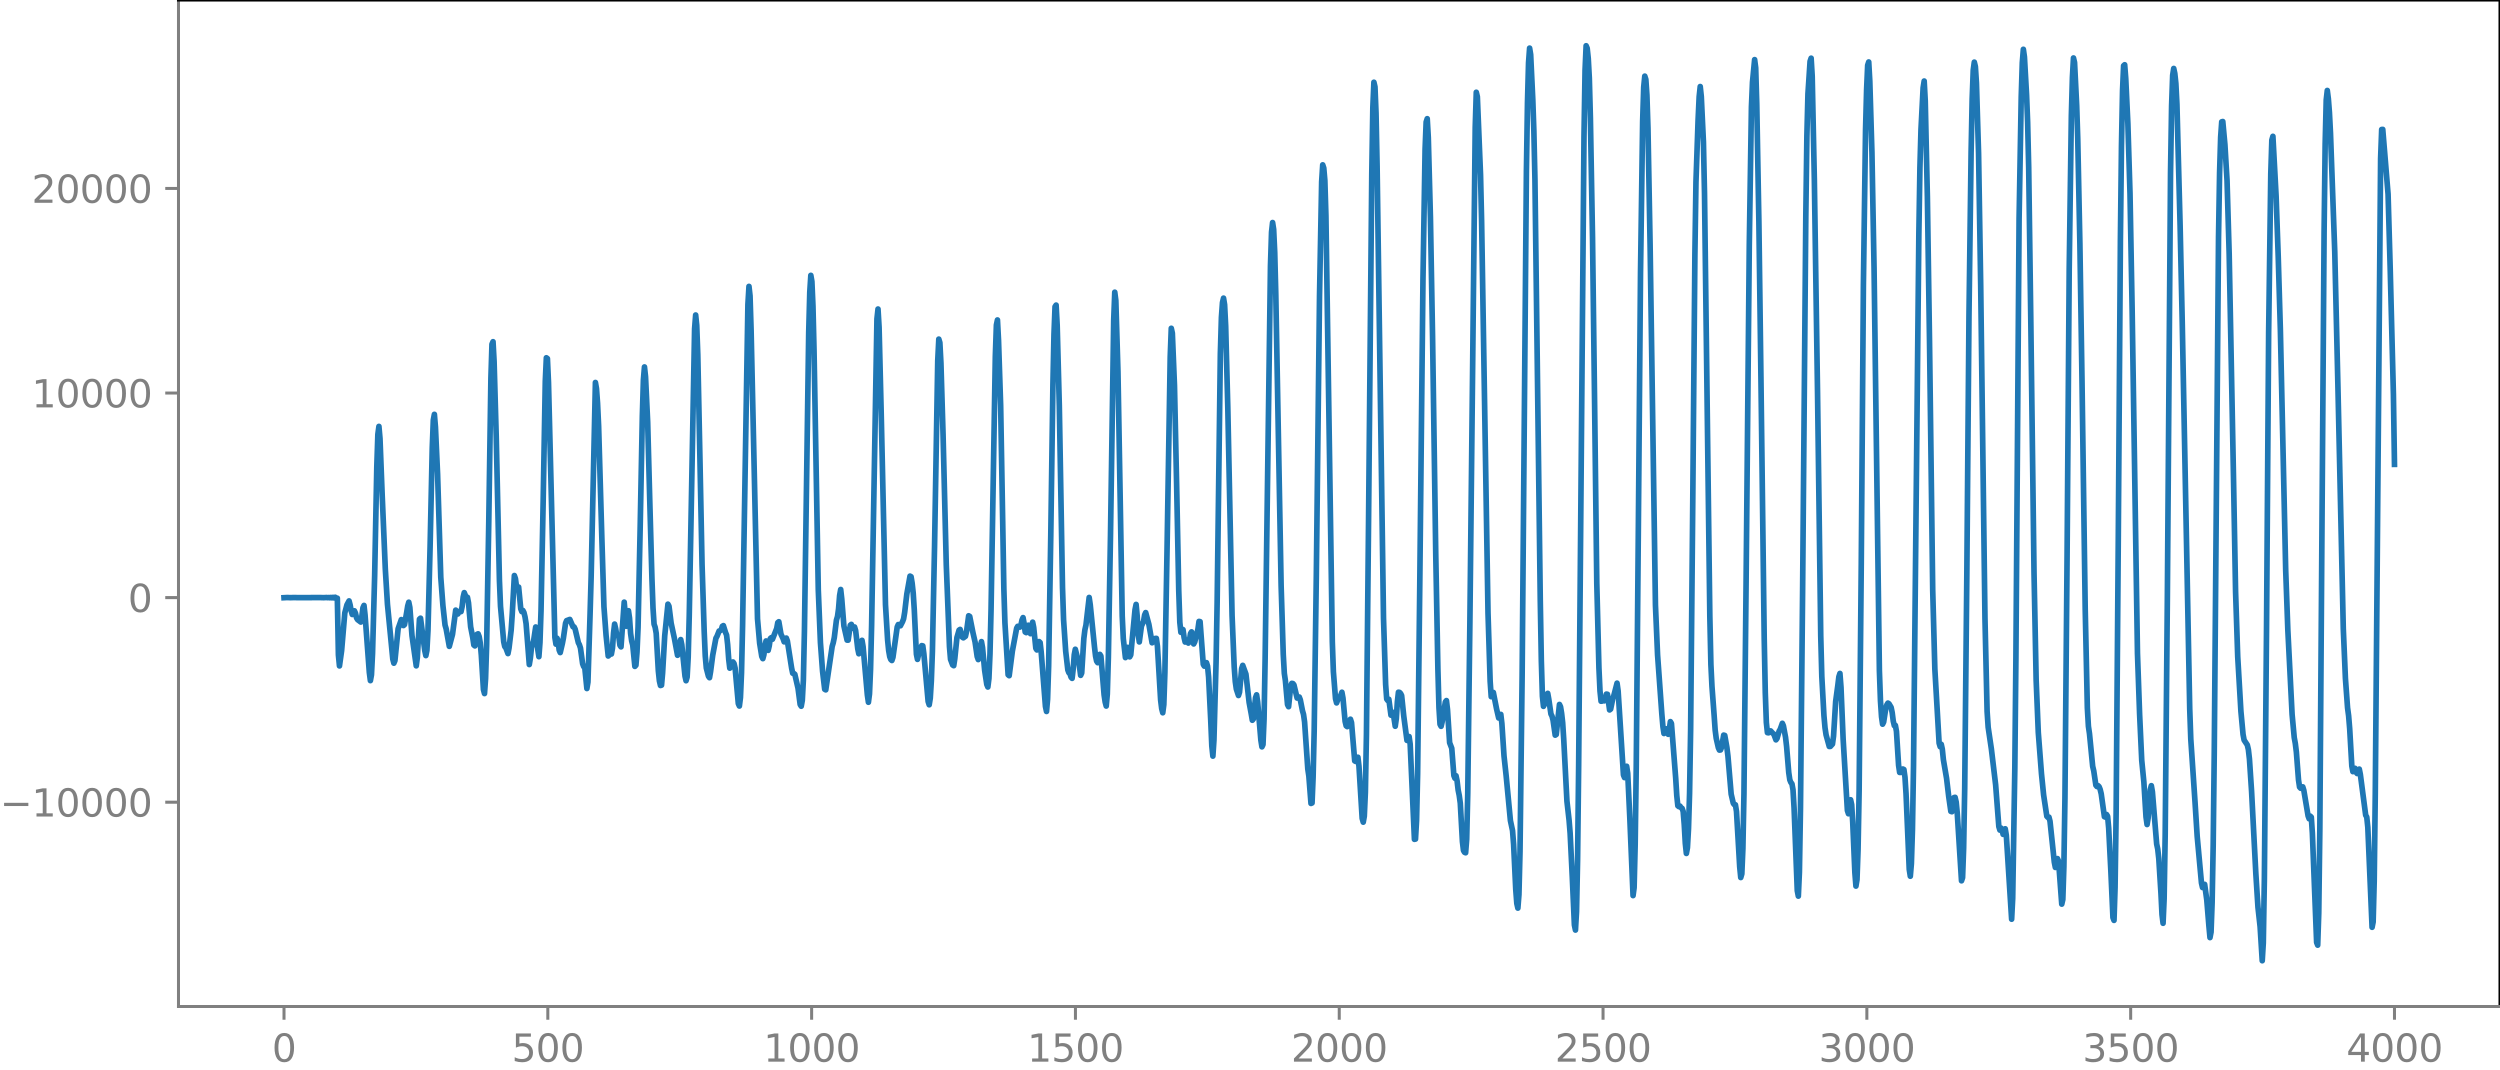<?xml version="1.0" encoding="utf-8" standalone="no"?>
<!DOCTYPE svg PUBLIC "-//W3C//DTD SVG 1.1//EN"
  "http://www.w3.org/Graphics/SVG/1.1/DTD/svg11.dtd">
<svg xmlns:xlink="http://www.w3.org/1999/xlink" width="660.992pt" height="282.79pt" viewBox="0 0 660.992 282.79" xmlns="http://www.w3.org/2000/svg" version="1.1">
 <defs>
  <style type="text/css">*{stroke-linejoin: round; stroke-linecap: butt}</style>
 </defs>
 <g id="figure_1">
  <g id="patch_1">
   <path d="M -0 282.79 
L 660.992 282.79 
L 660.992 0 
L -0 0 
L -0 282.79 
z
" style="fill: none"/>
  </g>
  <g id="axes_1">
   <g id="patch_2">
    <path d="M 47.192 266.112 
L 660.992 266.112 
L 660.992 0 
L 47.192 0 
L 47.192 266.112 
z
" style="fill: none"/>
   </g>
   <g id="matplotlib.axis_1">
    <g id="xtick_1">
     <g id="line2d_1">
      <defs>
       <path id="m9df479f7b3" d="M 0 0 
L 0 3.5 
" style="stroke: #808080; stroke-width: 0.8"/>
      </defs>
      <g>
       <use xlink:href="#m9df479f7b3" x="75.092" y="266.112" style="fill: #808080; stroke: #808080; stroke-width: 0.8"/>
      </g>
     </g>
     <g id="text_1">
      <!-- 0 -->
      <g style="fill: #808080" transform="translate(71.911 280.71) scale(0.1 -0.1)">
       <defs>
        <path id="DejaVuSans-30" d="M 2034 4250 
Q 1547 4250 1301 3770 
Q 1056 3291 1056 2328 
Q 1056 1369 1301 889 
Q 1547 409 2034 409 
Q 2525 409 2770 889 
Q 3016 1369 3016 2328 
Q 3016 3291 2770 3770 
Q 2525 4250 2034 4250 
z
M 2034 4750 
Q 2819 4750 3233 4129 
Q 3647 3509 3647 2328 
Q 3647 1150 3233 529 
Q 2819 -91 2034 -91 
Q 1250 -91 836 529 
Q 422 1150 422 2328 
Q 422 3509 836 4129 
Q 1250 4750 2034 4750 
z
" transform="scale(0.016)"/>
       </defs>
       <use xlink:href="#DejaVuSans-30"/>
      </g>
     </g>
    </g>
    <g id="xtick_2">
     <g id="line2d_2">
      <g>
       <use xlink:href="#m9df479f7b3" x="144.842" y="266.112" style="fill: #808080; stroke: #808080; stroke-width: 0.8"/>
      </g>
     </g>
     <g id="text_2">
      <!-- 500 -->
      <g style="fill: #808080" transform="translate(135.298 280.71) scale(0.1 -0.1)">
       <defs>
        <path id="DejaVuSans-35" d="M 691 4666 
L 3169 4666 
L 3169 4134 
L 1269 4134 
L 1269 2991 
Q 1406 3038 1543 3061 
Q 1681 3084 1819 3084 
Q 2600 3084 3056 2656 
Q 3513 2228 3513 1497 
Q 3513 744 3044 326 
Q 2575 -91 1722 -91 
Q 1428 -91 1123 -41 
Q 819 9 494 109 
L 494 744 
Q 775 591 1075 516 
Q 1375 441 1709 441 
Q 2250 441 2565 725 
Q 2881 1009 2881 1497 
Q 2881 1984 2565 2268 
Q 2250 2553 1709 2553 
Q 1456 2553 1204 2497 
Q 953 2441 691 2322 
L 691 4666 
z
" transform="scale(0.016)"/>
       </defs>
       <use xlink:href="#DejaVuSans-35"/>
       <use xlink:href="#DejaVuSans-30" x="63.623"/>
       <use xlink:href="#DejaVuSans-30" x="127.246"/>
      </g>
     </g>
    </g>
    <g id="xtick_3">
     <g id="line2d_3">
      <g>
       <use xlink:href="#m9df479f7b3" x="214.592" y="266.112" style="fill: #808080; stroke: #808080; stroke-width: 0.8"/>
      </g>
     </g>
     <g id="text_3">
      <!-- 1000 -->
      <g style="fill: #808080" transform="translate(201.867 280.71) scale(0.1 -0.1)">
       <defs>
        <path id="DejaVuSans-31" d="M 794 531 
L 1825 531 
L 1825 4091 
L 703 3866 
L 703 4441 
L 1819 4666 
L 2450 4666 
L 2450 531 
L 3481 531 
L 3481 0 
L 794 0 
L 794 531 
z
" transform="scale(0.016)"/>
       </defs>
       <use xlink:href="#DejaVuSans-31"/>
       <use xlink:href="#DejaVuSans-30" x="63.623"/>
       <use xlink:href="#DejaVuSans-30" x="127.246"/>
       <use xlink:href="#DejaVuSans-30" x="190.869"/>
      </g>
     </g>
    </g>
    <g id="xtick_4">
     <g id="line2d_4">
      <g>
       <use xlink:href="#m9df479f7b3" x="284.342" y="266.112" style="fill: #808080; stroke: #808080; stroke-width: 0.8"/>
      </g>
     </g>
     <g id="text_4">
      <!-- 1500 -->
      <g style="fill: #808080" transform="translate(271.617 280.71) scale(0.1 -0.1)">
       <use xlink:href="#DejaVuSans-31"/>
       <use xlink:href="#DejaVuSans-35" x="63.623"/>
       <use xlink:href="#DejaVuSans-30" x="127.246"/>
       <use xlink:href="#DejaVuSans-30" x="190.869"/>
      </g>
     </g>
    </g>
    <g id="xtick_5">
     <g id="line2d_5">
      <g>
       <use xlink:href="#m9df479f7b3" x="354.092" y="266.112" style="fill: #808080; stroke: #808080; stroke-width: 0.8"/>
      </g>
     </g>
     <g id="text_5">
      <!-- 2000 -->
      <g style="fill: #808080" transform="translate(341.367 280.71) scale(0.1 -0.1)">
       <defs>
        <path id="DejaVuSans-32" d="M 1228 531 
L 3431 531 
L 3431 0 
L 469 0 
L 469 531 
Q 828 903 1448 1529 
Q 2069 2156 2228 2338 
Q 2531 2678 2651 2914 
Q 2772 3150 2772 3378 
Q 2772 3750 2511 3984 
Q 2250 4219 1831 4219 
Q 1534 4219 1204 4116 
Q 875 4013 500 3803 
L 500 4441 
Q 881 4594 1212 4672 
Q 1544 4750 1819 4750 
Q 2544 4750 2975 4387 
Q 3406 4025 3406 3419 
Q 3406 3131 3298 2873 
Q 3191 2616 2906 2266 
Q 2828 2175 2409 1742 
Q 1991 1309 1228 531 
z
" transform="scale(0.016)"/>
       </defs>
       <use xlink:href="#DejaVuSans-32"/>
       <use xlink:href="#DejaVuSans-30" x="63.623"/>
       <use xlink:href="#DejaVuSans-30" x="127.246"/>
       <use xlink:href="#DejaVuSans-30" x="190.869"/>
      </g>
     </g>
    </g>
    <g id="xtick_6">
     <g id="line2d_6">
      <g>
       <use xlink:href="#m9df479f7b3" x="423.842" y="266.112" style="fill: #808080; stroke: #808080; stroke-width: 0.8"/>
      </g>
     </g>
     <g id="text_6">
      <!-- 2500 -->
      <g style="fill: #808080" transform="translate(411.117 280.71) scale(0.1 -0.1)">
       <use xlink:href="#DejaVuSans-32"/>
       <use xlink:href="#DejaVuSans-35" x="63.623"/>
       <use xlink:href="#DejaVuSans-30" x="127.246"/>
       <use xlink:href="#DejaVuSans-30" x="190.869"/>
      </g>
     </g>
    </g>
    <g id="xtick_7">
     <g id="line2d_7">
      <g>
       <use xlink:href="#m9df479f7b3" x="493.592" y="266.112" style="fill: #808080; stroke: #808080; stroke-width: 0.8"/>
      </g>
     </g>
     <g id="text_7">
      <!-- 3000 -->
      <g style="fill: #808080" transform="translate(480.867 280.71) scale(0.1 -0.1)">
       <defs>
        <path id="DejaVuSans-33" d="M 2597 2516 
Q 3050 2419 3304 2112 
Q 3559 1806 3559 1356 
Q 3559 666 3084 287 
Q 2609 -91 1734 -91 
Q 1441 -91 1130 -33 
Q 819 25 488 141 
L 488 750 
Q 750 597 1062 519 
Q 1375 441 1716 441 
Q 2309 441 2620 675 
Q 2931 909 2931 1356 
Q 2931 1769 2642 2001 
Q 2353 2234 1838 2234 
L 1294 2234 
L 1294 2753 
L 1863 2753 
Q 2328 2753 2575 2939 
Q 2822 3125 2822 3475 
Q 2822 3834 2567 4026 
Q 2313 4219 1838 4219 
Q 1578 4219 1281 4162 
Q 984 4106 628 3988 
L 628 4550 
Q 988 4650 1302 4700 
Q 1616 4750 1894 4750 
Q 2613 4750 3031 4423 
Q 3450 4097 3450 3541 
Q 3450 3153 3228 2886 
Q 3006 2619 2597 2516 
z
" transform="scale(0.016)"/>
       </defs>
       <use xlink:href="#DejaVuSans-33"/>
       <use xlink:href="#DejaVuSans-30" x="63.623"/>
       <use xlink:href="#DejaVuSans-30" x="127.246"/>
       <use xlink:href="#DejaVuSans-30" x="190.869"/>
      </g>
     </g>
    </g>
    <g id="xtick_8">
     <g id="line2d_8">
      <g>
       <use xlink:href="#m9df479f7b3" x="563.342" y="266.112" style="fill: #808080; stroke: #808080; stroke-width: 0.8"/>
      </g>
     </g>
     <g id="text_8">
      <!-- 3500 -->
      <g style="fill: #808080" transform="translate(550.617 280.71) scale(0.1 -0.1)">
       <use xlink:href="#DejaVuSans-33"/>
       <use xlink:href="#DejaVuSans-35" x="63.623"/>
       <use xlink:href="#DejaVuSans-30" x="127.246"/>
       <use xlink:href="#DejaVuSans-30" x="190.869"/>
      </g>
     </g>
    </g>
    <g id="xtick_9">
     <g id="line2d_9">
      <g>
       <use xlink:href="#m9df479f7b3" x="633.092" y="266.112" style="fill: #808080; stroke: #808080; stroke-width: 0.8"/>
      </g>
     </g>
     <g id="text_9">
      <!-- 4000 -->
      <g style="fill: #808080" transform="translate(620.367 280.71) scale(0.1 -0.1)">
       <defs>
        <path id="DejaVuSans-34" d="M 2419 4116 
L 825 1625 
L 2419 1625 
L 2419 4116 
z
M 2253 4666 
L 3047 4666 
L 3047 1625 
L 3713 1625 
L 3713 1100 
L 3047 1100 
L 3047 0 
L 2419 0 
L 2419 1100 
L 313 1100 
L 313 1709 
L 2253 4666 
z
" transform="scale(0.016)"/>
       </defs>
       <use xlink:href="#DejaVuSans-34"/>
       <use xlink:href="#DejaVuSans-30" x="63.623"/>
       <use xlink:href="#DejaVuSans-30" x="127.246"/>
       <use xlink:href="#DejaVuSans-30" x="190.869"/>
      </g>
     </g>
    </g>
   </g>
   <g id="matplotlib.axis_2">
    <g id="ytick_1">
     <g id="line2d_10">
      <defs>
       <path id="m218a69456e" d="M 0 0 
L -3.5 0 
" style="stroke: #808080; stroke-width: 0.8"/>
      </defs>
      <g>
       <use xlink:href="#m218a69456e" x="47.192" y="212.099" style="fill: #808080; stroke: #808080; stroke-width: 0.8"/>
      </g>
     </g>
     <g id="text_10">
      <!-- −10000 -->
      <g style="fill: #808080" transform="translate(0 215.898) scale(0.1 -0.1)">
       <defs>
        <path id="DejaVuSans-2212" d="M 678 2272 
L 4684 2272 
L 4684 1741 
L 678 1741 
L 678 2272 
z
" transform="scale(0.016)"/>
       </defs>
       <use xlink:href="#DejaVuSans-2212"/>
       <use xlink:href="#DejaVuSans-31" x="83.789"/>
       <use xlink:href="#DejaVuSans-30" x="147.412"/>
       <use xlink:href="#DejaVuSans-30" x="211.035"/>
       <use xlink:href="#DejaVuSans-30" x="274.658"/>
       <use xlink:href="#DejaVuSans-30" x="338.281"/>
      </g>
     </g>
    </g>
    <g id="ytick_2">
     <g id="line2d_11">
      <g>
       <use xlink:href="#m218a69456e" x="47.192" y="158.006" style="fill: #808080; stroke: #808080; stroke-width: 0.8"/>
      </g>
     </g>
     <g id="text_11">
      <!-- 0 -->
      <g style="fill: #808080" transform="translate(33.83 161.805) scale(0.1 -0.1)">
       <use xlink:href="#DejaVuSans-30"/>
      </g>
     </g>
    </g>
    <g id="ytick_3">
     <g id="line2d_12">
      <g>
       <use xlink:href="#m218a69456e" x="47.192" y="103.913" style="fill: #808080; stroke: #808080; stroke-width: 0.8"/>
      </g>
     </g>
     <g id="text_12">
      <!-- 10000 -->
      <g style="fill: #808080" transform="translate(8.38 107.712) scale(0.1 -0.1)">
       <use xlink:href="#DejaVuSans-31"/>
       <use xlink:href="#DejaVuSans-30" x="63.623"/>
       <use xlink:href="#DejaVuSans-30" x="127.246"/>
       <use xlink:href="#DejaVuSans-30" x="190.869"/>
       <use xlink:href="#DejaVuSans-30" x="254.492"/>
      </g>
     </g>
    </g>
    <g id="ytick_4">
     <g id="line2d_13">
      <g>
       <use xlink:href="#m218a69456e" x="47.192" y="49.82" style="fill: #808080; stroke: #808080; stroke-width: 0.8"/>
      </g>
     </g>
     <g id="text_13">
      <!-- 20000 -->
      <g style="fill: #808080" transform="translate(8.38 53.619) scale(0.1 -0.1)">
       <use xlink:href="#DejaVuSans-32"/>
       <use xlink:href="#DejaVuSans-30" x="63.623"/>
       <use xlink:href="#DejaVuSans-30" x="127.246"/>
       <use xlink:href="#DejaVuSans-30" x="190.869"/>
       <use xlink:href="#DejaVuSans-30" x="254.492"/>
      </g>
     </g>
    </g>
   </g>
   <g id="line2d_14">
    <path d="M 75.092 158.031 
L 75.938 157.985 
L 76.784 158.023 
L 77.63 157.992 
L 79.04 158.015 
L 80.731 158.01 
L 84.679 157.994 
L 85.525 158.024 
L 86.371 157.979 
L 86.653 158.037 
L 86.935 157.97 
L 87.216 158.047 
L 87.498 157.958 
L 87.78 158.062 
L 88.062 157.938 
L 88.344 158.088 
L 88.626 157.907 
L 88.908 158.11 
L 89.19 158.159 
L 89.472 173.159 
L 89.754 176.069 
L 90.318 172.042 
L 91.164 162.057 
L 91.728 159.927 
L 92.292 158.878 
L 92.574 159.949 
L 92.856 161.551 
L 93.138 162.471 
L 93.702 161.493 
L 93.984 162.109 
L 94.266 163.357 
L 94.547 163.836 
L 95.393 164.469 
L 95.675 162.918 
L 95.957 160.703 
L 96.239 160.073 
L 96.521 162.618 
L 97.649 177.803 
L 97.931 179.956 
L 98.213 178.425 
L 98.495 172.803 
L 99.059 152.139 
L 99.623 123.484 
L 99.905 114.842 
L 100.187 112.737 
L 100.469 115.928 
L 101.033 130.524 
L 101.878 150.518 
L 102.442 159.764 
L 103.852 174.257 
L 104.134 175.344 
L 104.416 174.682 
L 105.262 166.246 
L 106.108 163.818 
L 106.39 164.417 
L 106.672 165.396 
L 106.954 165.143 
L 107.518 161.959 
L 107.8 160.21 
L 108.082 159.22 
L 108.364 160.618 
L 108.927 168.055 
L 110.055 176.046 
L 110.337 173.881 
L 110.901 163.712 
L 111.183 163.448 
L 112.311 172.031 
L 112.593 173.341 
L 112.875 171.945 
L 113.157 166.68 
L 113.721 144.398 
L 114.285 118.429 
L 114.567 111.055 
L 114.849 109.549 
L 115.131 112.924 
L 115.695 125.306 
L 116.54 152.63 
L 117.104 160.095 
L 117.668 165.277 
L 117.95 166.226 
L 118.796 170.894 
L 119.642 167.726 
L 120.488 161.316 
L 121.052 162.336 
L 121.334 161.841 
L 121.616 161.58 
L 121.898 161.71 
L 122.18 160.387 
L 122.462 157.863 
L 122.744 156.69 
L 123.307 158.067 
L 123.589 157.92 
L 123.871 159.41 
L 124.435 165.73 
L 124.999 168.601 
L 125.281 170.537 
L 125.563 170.777 
L 126.127 167.711 
L 126.409 167.582 
L 126.691 168.329 
L 126.973 169.982 
L 127.255 173.191 
L 127.819 182.32 
L 128.101 183.379 
L 128.383 179.414 
L 128.665 170.548 
L 129.229 138.014 
L 129.793 99.987 
L 130.075 90.992 
L 130.356 90.345 
L 130.638 95.551 
L 131.202 115.428 
L 132.048 153.471 
L 132.33 160.28 
L 133.176 169.659 
L 133.458 170.966 
L 133.74 171.283 
L 134.304 172.808 
L 134.586 171.34 
L 135.15 166.597 
L 135.432 162.435 
L 135.996 152.167 
L 136.278 152.971 
L 136.56 155.11 
L 137.124 155.216 
L 137.687 160.979 
L 137.969 161.709 
L 138.251 161.405 
L 138.533 161.961 
L 138.815 163.12 
L 139.097 164.898 
L 139.943 175.708 
L 140.225 173.996 
L 140.507 171.369 
L 141.071 169.524 
L 141.635 165.774 
L 141.917 167.511 
L 142.199 171.805 
L 142.481 173.627 
L 142.763 169.902 
L 143.045 161.493 
L 143.609 132.743 
L 144.173 100.815 
L 144.454 94.595 
L 144.736 94.813 
L 145.018 101.082 
L 146.71 168.55 
L 146.992 170.313 
L 147.274 168.743 
L 147.556 169.439 
L 147.838 171.874 
L 148.12 172.542 
L 148.684 170.151 
L 148.966 168.68 
L 149.53 164.78 
L 149.812 164.094 
L 150.658 163.774 
L 151.504 165.722 
L 151.785 165.75 
L 152.067 166.342 
L 152.913 169.918 
L 153.195 170.473 
L 153.477 171.357 
L 154.041 175.481 
L 154.323 176.247 
L 154.605 176.444 
L 155.169 182.047 
L 155.451 180.345 
L 156.015 162.335 
L 156.297 152.515 
L 157.425 101.125 
L 157.707 102.741 
L 157.989 106.608 
L 158.271 112.642 
L 159.116 141.891 
L 159.68 160.41 
L 160.244 168.009 
L 160.808 173.446 
L 161.09 173.182 
L 161.372 172.674 
L 161.654 172.92 
L 161.936 171.376 
L 162.218 167.393 
L 162.5 165.005 
L 162.782 166.237 
L 163.064 167.998 
L 163.346 167.969 
L 163.628 168.433 
L 163.91 170.62 
L 164.192 171.031 
L 165.038 159.204 
L 165.602 165.584 
L 166.165 161.472 
L 166.447 163.446 
L 166.729 167.474 
L 167.011 169.465 
L 167.293 170.53 
L 167.857 176.193 
L 168.139 175.879 
L 168.421 172.409 
L 168.703 165.854 
L 169.267 139.152 
L 169.831 110.014 
L 170.113 100.453 
L 170.395 97.016 
L 170.677 99.611 
L 171.241 111.558 
L 171.805 132.703 
L 172.369 152.962 
L 172.651 160.732 
L 172.933 165.031 
L 173.214 165.833 
L 173.496 167.43 
L 174.06 177.362 
L 174.342 180.029 
L 174.624 181.246 
L 174.906 181.16 
L 175.188 177.967 
L 175.752 168.102 
L 176.598 159.738 
L 176.88 160.275 
L 177.444 164.747 
L 178.29 168.703 
L 179.136 173.253 
L 179.418 172.349 
L 179.7 170.172 
L 179.982 169.103 
L 180.263 170.455 
L 181.109 178.752 
L 181.391 179.982 
L 181.673 179.021 
L 181.955 173.791 
L 182.237 162.7 
L 183.647 86.935 
L 183.929 83.286 
L 184.211 86.032 
L 184.493 93.788 
L 185.057 121.141 
L 185.621 149.287 
L 186.185 166.927 
L 186.467 173.426 
L 186.749 176.628 
L 187.313 178.803 
L 187.594 179.183 
L 187.876 177.556 
L 188.44 173.246 
L 189.286 168.735 
L 189.568 168.242 
L 190.132 166.831 
L 190.414 166.77 
L 190.696 166.522 
L 190.978 165.591 
L 191.26 165.41 
L 191.824 167.228 
L 192.106 167.912 
L 192.388 170.416 
L 192.67 174.314 
L 192.952 176.661 
L 193.234 176.336 
L 193.516 175.304 
L 193.798 175.024 
L 194.08 175.416 
L 194.362 176.66 
L 195.207 186.038 
L 195.489 186.674 
L 195.771 184.452 
L 196.053 177.875 
L 196.335 165.459 
L 197.745 80.485 
L 198.027 75.722 
L 198.309 78.243 
L 198.591 87.34 
L 200.283 163.612 
L 200.847 170.064 
L 201.411 173.558 
L 201.692 174.144 
L 201.974 173.099 
L 202.256 170.726 
L 202.538 169.468 
L 203.102 171.957 
L 203.384 170.774 
L 203.666 168.827 
L 203.948 168.59 
L 204.23 169.014 
L 205.076 166.882 
L 205.358 166.161 
L 205.64 164.613 
L 205.922 164.381 
L 206.486 167.667 
L 207.05 168.872 
L 207.332 169.703 
L 207.614 169.425 
L 207.896 168.704 
L 208.178 169.46 
L 209.305 176.665 
L 209.587 178 
L 209.869 178.045 
L 210.151 178.276 
L 210.997 181.98 
L 211.561 186.277 
L 211.843 186.727 
L 212.125 185.178 
L 212.407 179.831 
L 212.689 166.854 
L 213.817 87.957 
L 214.099 77.286 
L 214.381 72.802 
L 214.663 74.425 
L 214.945 80.901 
L 215.227 92.614 
L 216.354 156.015 
L 216.918 169.902 
L 217.482 177.463 
L 218.046 182.235 
L 218.328 182.398 
L 220.02 170.912 
L 220.302 169.96 
L 220.584 168.576 
L 221.148 163.958 
L 221.43 163.008 
L 221.712 160.967 
L 221.994 157.435 
L 222.276 155.856 
L 222.558 158.365 
L 223.121 165.488 
L 223.967 169.247 
L 224.249 169.251 
L 224.813 165.312 
L 225.095 165.084 
L 225.377 165.998 
L 225.659 166.155 
L 225.941 165.772 
L 226.223 166.689 
L 226.787 171.512 
L 227.069 172.857 
L 227.351 172.393 
L 227.633 170.41 
L 227.915 169.3 
L 228.197 170.981 
L 229.325 183.739 
L 229.607 185.675 
L 229.889 183.479 
L 230.171 176.921 
L 230.452 165.362 
L 231.862 84.314 
L 232.144 81.707 
L 232.426 86.504 
L 232.99 109.322 
L 234.118 159.879 
L 234.682 169.206 
L 234.964 172.026 
L 235.246 173.631 
L 235.528 174.386 
L 235.81 174.634 
L 236.092 173.799 
L 237.22 165.758 
L 237.501 165.127 
L 238.065 165.457 
L 238.629 164.362 
L 238.911 163.605 
L 239.193 161.894 
L 239.757 157.092 
L 240.603 152.323 
L 240.885 152.477 
L 241.167 154.181 
L 241.449 156.8 
L 241.731 161.196 
L 242.295 172.973 
L 242.577 174.337 
L 243.141 171.857 
L 243.705 170.701 
L 243.987 170.768 
L 244.269 172.897 
L 245.396 185.471 
L 245.678 186.347 
L 245.96 184.605 
L 246.242 180.004 
L 246.524 172.22 
L 247.088 144.653 
L 247.934 95.365 
L 248.216 89.663 
L 248.498 90.604 
L 248.78 96.001 
L 249.344 114.917 
L 250.19 149.284 
L 251.036 170.974 
L 251.318 174.332 
L 251.881 175.823 
L 252.163 176.005 
L 252.445 174.147 
L 253.009 168.572 
L 253.573 166.608 
L 253.855 166.414 
L 254.419 168.442 
L 254.701 168.642 
L 255.265 168.236 
L 255.547 166.99 
L 256.111 162.808 
L 256.393 162.989 
L 257.239 167.25 
L 257.803 169.736 
L 258.367 173.609 
L 258.649 174.391 
L 258.93 173.156 
L 259.212 170.771 
L 259.494 169.637 
L 259.776 171.199 
L 260.34 177.258 
L 260.904 180.968 
L 261.186 181.644 
L 261.468 179.41 
L 261.75 172.878 
L 262.032 161.194 
L 263.16 94.269 
L 263.442 85.936 
L 263.724 84.598 
L 264.006 89.981 
L 264.57 107.266 
L 265.134 139.326 
L 265.416 155.713 
L 265.698 164.661 
L 266.543 178.409 
L 266.825 178.656 
L 267.671 172.124 
L 268.799 166.09 
L 269.081 165.596 
L 269.363 165.646 
L 269.645 165.813 
L 269.927 165.282 
L 270.209 163.938 
L 270.491 163.293 
L 270.773 164.84 
L 271.055 167.102 
L 271.337 167.268 
L 271.619 165.619 
L 271.901 165.302 
L 272.183 166.903 
L 272.465 167.547 
L 273.029 164.5 
L 273.31 165.912 
L 273.874 171.445 
L 274.156 171.846 
L 274.72 169.63 
L 275.002 169.889 
L 275.284 172.37 
L 276.412 186.789 
L 276.694 188.11 
L 276.976 184.884 
L 277.258 176.057 
L 277.822 141.533 
L 278.386 101.776 
L 278.668 88.369 
L 278.95 81.087 
L 279.232 80.666 
L 279.514 85.987 
L 280.078 107.201 
L 280.923 155.322 
L 281.205 163.868 
L 281.769 172.213 
L 282.333 177.135 
L 282.615 177.889 
L 282.897 178.141 
L 283.179 179.041 
L 283.461 179.355 
L 283.743 176.945 
L 284.025 173.133 
L 284.307 171.662 
L 284.871 173.909 
L 285.153 174.327 
L 285.717 178.562 
L 285.999 177.945 
L 286.563 168.818 
L 286.845 166.525 
L 287.127 165.255 
L 287.972 157.964 
L 288.254 159.882 
L 289.382 171.06 
L 289.664 173.475 
L 289.946 174.811 
L 290.228 175.213 
L 290.51 174.439 
L 290.792 173.012 
L 291.074 173.436 
L 291.92 183.726 
L 292.202 185.62 
L 292.484 186.68 
L 292.766 183.545 
L 293.048 173.811 
L 293.612 141.467 
L 294.458 84.661 
L 294.739 77.256 
L 295.021 79.462 
L 295.585 98.283 
L 296.149 130.405 
L 296.713 162.861 
L 296.995 168.84 
L 297.559 173.87 
L 297.841 173.132 
L 298.123 171.156 
L 298.405 171.648 
L 298.687 173.67 
L 298.969 173.15 
L 300.097 161.208 
L 300.379 159.807 
L 300.661 162.794 
L 300.943 167.814 
L 301.225 169.726 
L 301.788 165.543 
L 302.352 164.279 
L 302.634 162.605 
L 302.916 161.966 
L 303.762 165.092 
L 304.608 169.949 
L 305.454 168.802 
L 305.736 168.784 
L 306.018 170.847 
L 306.864 185.069 
L 307.146 187.357 
L 307.428 188.456 
L 307.71 186.294 
L 307.992 177.818 
L 308.556 145.701 
L 309.401 94.339 
L 309.683 86.799 
L 309.965 88.086 
L 310.529 101.947 
L 311.093 128.028 
L 311.657 156.153 
L 311.939 164.527 
L 312.221 167.183 
L 312.503 166.347 
L 312.785 166.466 
L 313.067 168.566 
L 313.349 169.756 
L 313.631 169.231 
L 313.913 169.221 
L 314.195 170.03 
L 314.477 169.436 
L 314.759 167.523 
L 315.041 167.063 
L 315.605 170.258 
L 315.887 169.711 
L 316.732 166.335 
L 317.014 164.298 
L 317.296 164.361 
L 318.142 175.67 
L 318.424 176.126 
L 318.988 175.203 
L 319.27 176.107 
L 319.552 179.021 
L 320.116 190.531 
L 320.398 197.227 
L 320.68 199.919 
L 320.962 195.687 
L 321.526 175.066 
L 321.808 159.335 
L 322.654 93.619 
L 322.936 83.917 
L 323.218 79.994 
L 323.499 78.825 
L 323.781 80.558 
L 324.063 86.172 
L 324.627 107.756 
L 325.755 162.741 
L 326.319 176.327 
L 326.601 180.205 
L 326.883 182.184 
L 327.447 183.893 
L 327.729 183.011 
L 328.293 176.767 
L 328.575 175.919 
L 329.421 178.238 
L 330.267 185.732 
L 330.83 188.779 
L 331.112 190.433 
L 331.394 190.083 
L 331.958 184.468 
L 332.24 183.713 
L 332.522 185.611 
L 333.368 195.694 
L 333.65 197.465 
L 333.932 196.876 
L 334.214 190.102 
L 334.496 174.21 
L 335.906 70.357 
L 336.188 61.4 
L 336.47 58.838 
L 336.752 60.667 
L 337.034 66.749 
L 337.316 77.82 
L 338.725 154.817 
L 339.289 172.996 
L 339.571 178.049 
L 339.853 179.969 
L 340.417 186.299 
L 340.699 186.851 
L 341.263 181.394 
L 341.545 180.678 
L 341.827 180.722 
L 342.109 181.056 
L 342.955 184.566 
L 343.519 184.287 
L 343.801 185.026 
L 344.365 187.901 
L 344.647 188.888 
L 344.928 190.888 
L 345.774 203.284 
L 346.056 205.179 
L 346.62 212.426 
L 346.902 212.3 
L 347.184 205.435 
L 347.466 193.227 
L 348.03 152.322 
L 348.876 78.226 
L 349.44 48.076 
L 349.722 43.585 
L 350.004 44.445 
L 350.286 47.72 
L 350.568 56.998 
L 352.259 169.7 
L 352.541 177.587 
L 353.105 184.731 
L 353.387 185.845 
L 353.951 184.336 
L 354.233 184.494 
L 354.797 183.024 
L 355.079 184.574 
L 355.643 190.733 
L 355.925 191.905 
L 356.207 192.12 
L 356.489 191.732 
L 357.053 190.154 
L 357.335 191.044 
L 358.181 201.178 
L 358.463 201.331 
L 358.745 200.249 
L 359.026 200.21 
L 359.308 202.6 
L 360.154 216.374 
L 360.436 217.378 
L 360.718 215.794 
L 361 209.505 
L 361.282 194.252 
L 361.846 137.254 
L 362.692 45.953 
L 362.974 28.413 
L 363.256 21.745 
L 363.538 22.96 
L 363.82 29.963 
L 364.102 43.99 
L 365.794 163.442 
L 366.357 180.966 
L 366.639 184.823 
L 366.921 185.219 
L 367.203 184.885 
L 367.767 189.09 
L 368.049 188.983 
L 368.331 188.344 
L 368.895 192.019 
L 369.177 190.028 
L 369.459 185.55 
L 369.741 183.019 
L 370.023 183.06 
L 370.305 183.343 
L 370.587 183.9 
L 371.151 189.354 
L 371.997 195.757 
L 372.279 195.764 
L 372.561 194.741 
L 372.843 196.744 
L 373.97 221.918 
L 374.252 221.853 
L 374.534 216.919 
L 374.816 204.606 
L 375.38 154.808 
L 376.226 73.969 
L 376.79 39.427 
L 377.072 32.253 
L 377.354 31.381 
L 377.636 36.336 
L 378.2 57.473 
L 378.764 88.965 
L 379.61 146.672 
L 380.174 176.881 
L 380.456 187.075 
L 380.737 191.509 
L 381.019 192.038 
L 381.301 190.839 
L 382.147 185.584 
L 382.429 185.231 
L 382.711 187.582 
L 383.275 196.374 
L 383.839 197.844 
L 384.403 205.074 
L 384.685 205.776 
L 384.967 205.108 
L 385.249 206.462 
L 385.531 208.898 
L 385.813 210.287 
L 386.095 212.356 
L 386.659 222.506 
L 386.941 224.876 
L 387.223 225.343 
L 387.505 225.471 
L 387.786 221.86 
L 388.068 209.784 
L 388.632 164.539 
L 390.042 33.74 
L 390.324 24.392 
L 390.606 25.565 
L 391.452 46.301 
L 391.734 58.518 
L 393.426 162.106 
L 393.99 180.135 
L 394.272 184.205 
L 394.554 183.83 
L 394.835 183.08 
L 395.681 187.4 
L 396.245 189.834 
L 396.527 189.47 
L 396.809 188.882 
L 397.091 191.277 
L 397.655 199.862 
L 398.219 205.074 
L 399.347 216.956 
L 399.911 219.609 
L 400.193 223.24 
L 400.757 235.166 
L 401.039 238.864 
L 401.321 240.103 
L 401.603 236.524 
L 401.885 225.178 
L 402.448 178.627 
L 403.576 45.325 
L 403.858 27.182 
L 404.14 16.587 
L 404.422 12.723 
L 404.704 14.439 
L 405.268 26.355 
L 405.55 34.669 
L 405.832 47.377 
L 406.396 91.59 
L 407.242 158.688 
L 407.524 174.751 
L 407.806 184.076 
L 408.088 186.755 
L 408.37 186.205 
L 408.934 183.65 
L 409.215 183.319 
L 409.497 184.89 
L 410.061 188.776 
L 410.343 189.337 
L 410.625 190.419 
L 411.189 194.374 
L 411.471 194.189 
L 412.317 186.254 
L 412.599 186.867 
L 412.881 188.582 
L 413.163 191.077 
L 413.445 195.48 
L 414.291 211.811 
L 414.855 216.809 
L 415.137 220.303 
L 415.701 231.784 
L 416.264 244.565 
L 416.546 245.907 
L 416.828 241.014 
L 417.11 227.315 
L 417.392 202.355 
L 418.802 36.034 
L 419.084 18.537 
L 419.366 12.096 
L 419.648 12.767 
L 419.93 15.442 
L 420.212 20.648 
L 420.494 31.186 
L 421.058 62.797 
L 421.622 107.854 
L 422.186 154.272 
L 422.75 176.568 
L 423.032 182.694 
L 423.314 185.405 
L 423.595 185.366 
L 423.877 185.027 
L 424.159 185.302 
L 424.441 184.822 
L 424.723 183.519 
L 425.005 183.567 
L 425.569 187.707 
L 425.851 187.479 
L 426.415 184.698 
L 426.697 183.889 
L 427.543 180.62 
L 427.825 182.677 
L 429.235 204.898 
L 429.517 205.596 
L 430.081 202.595 
L 430.363 204.45 
L 430.926 216.472 
L 431.772 236.796 
L 432.054 234.703 
L 432.336 223.3 
L 432.618 202.708 
L 433.182 138.78 
L 433.746 72.133 
L 434.31 32.083 
L 434.592 23.027 
L 434.874 20.129 
L 435.156 21.007 
L 435.438 25.142 
L 435.72 33.981 
L 436.284 64.845 
L 437.694 159.991 
L 438.257 173.191 
L 439.385 188.817 
L 439.667 192.082 
L 439.949 193.934 
L 440.231 193.506 
L 440.513 192.691 
L 441.077 194.149 
L 441.359 192.848 
L 441.641 190.793 
L 441.923 191.271 
L 443.051 205.784 
L 443.333 210.356 
L 443.615 213.045 
L 443.897 213.273 
L 444.179 213.124 
L 444.461 213.548 
L 444.743 213.725 
L 445.024 214.533 
L 445.306 217.972 
L 445.588 222.964 
L 445.87 225.645 
L 446.152 224.134 
L 446.434 219.091 
L 446.716 209.763 
L 446.998 192.88 
L 447.562 132.504 
L 448.126 67.208 
L 448.408 48.088 
L 448.972 31.675 
L 449.254 25.567 
L 449.536 22.88 
L 449.818 25.535 
L 450.382 37.54 
L 450.664 51.047 
L 452.073 162.943 
L 452.355 175.722 
L 452.637 181.466 
L 453.201 189.001 
L 453.483 193.028 
L 453.765 195.215 
L 454.329 197.699 
L 454.611 198.324 
L 454.893 198.287 
L 455.175 197.602 
L 455.739 194.358 
L 456.021 194.447 
L 456.585 197.641 
L 456.867 199.943 
L 457.713 209.955 
L 458.277 212.391 
L 458.559 212.742 
L 458.841 212.78 
L 459.123 214.553 
L 459.686 224.255 
L 459.968 229.14 
L 460.25 232.02 
L 460.532 231.049 
L 460.814 224.356 
L 461.096 209.887 
L 461.66 154.282 
L 462.506 64.737 
L 463.07 28.278 
L 463.352 21.726 
L 463.916 15.764 
L 464.198 17.912 
L 464.48 27.443 
L 465.044 58.684 
L 465.608 101.612 
L 466.453 168.783 
L 466.735 183.117 
L 467.017 191.029 
L 467.299 193.708 
L 467.581 193.758 
L 467.863 193.266 
L 468.145 193.242 
L 468.709 193.872 
L 468.991 194.082 
L 469.555 195.613 
L 469.837 195.237 
L 470.401 193.284 
L 470.683 192.829 
L 471.247 191.236 
L 471.529 191.908 
L 472.093 194.94 
L 472.375 197.406 
L 472.939 204.275 
L 473.221 206.193 
L 473.502 206.882 
L 473.784 207.216 
L 474.066 208.825 
L 474.348 213.632 
L 475.194 235.492 
L 475.476 236.936 
L 475.758 230.596 
L 476.04 213.746 
L 476.604 156.104 
L 477.45 57.162 
L 477.732 36.017 
L 478.014 24.84 
L 478.578 16.219 
L 478.86 15.385 
L 479.142 20.161 
L 479.706 47.389 
L 480.552 103.941 
L 481.397 168.116 
L 481.679 178.838 
L 482.243 189.198 
L 482.525 192.403 
L 482.807 194.287 
L 483.653 197.368 
L 483.935 197.356 
L 484.499 196.727 
L 484.781 194.64 
L 485.345 185.453 
L 485.909 181.267 
L 486.191 178.933 
L 486.473 178.055 
L 486.755 181.726 
L 487.319 195.418 
L 488.446 214.292 
L 488.728 215.155 
L 489.292 211.452 
L 489.574 212.732 
L 489.856 217.444 
L 490.42 230.689 
L 490.702 234.28 
L 490.984 232.576 
L 491.266 224.56 
L 491.548 209.134 
L 492.112 149.136 
L 492.676 75.447 
L 493.24 34.423 
L 493.522 23.712 
L 493.804 17.251 
L 494.086 16.383 
L 494.368 21.439 
L 494.932 40.29 
L 495.495 70.85 
L 496.905 177.32 
L 497.187 185.279 
L 497.469 189.513 
L 497.751 191.473 
L 498.033 190.9 
L 498.597 187.273 
L 498.879 186.355 
L 499.161 185.896 
L 499.443 186.071 
L 500.007 187.031 
L 500.289 188.418 
L 500.571 190.668 
L 500.853 191.855 
L 501.135 191.784 
L 501.417 193.375 
L 501.981 202.349 
L 502.262 204.233 
L 502.544 204.235 
L 503.108 203.324 
L 503.39 203.464 
L 503.672 205.495 
L 503.954 209.917 
L 504.8 229.873 
L 505.082 231.674 
L 505.364 228.343 
L 505.646 219.32 
L 505.928 202.505 
L 506.492 145.843 
L 507.338 61.872 
L 507.62 44.311 
L 507.902 34.219 
L 508.466 23.213 
L 508.748 21.424 
L 509.03 26.673 
L 509.593 52.066 
L 510.157 90.099 
L 511.003 156.04 
L 511.567 176.876 
L 512.695 196.482 
L 512.977 197.434 
L 513.259 196.792 
L 513.541 198.086 
L 513.823 200.85 
L 514.669 205.81 
L 515.233 210.595 
L 515.797 214.522 
L 516.079 214.619 
L 516.642 210.874 
L 516.924 210.813 
L 517.206 212.054 
L 517.488 214.943 
L 518.616 232.881 
L 518.898 232.056 
L 519.18 224.194 
L 519.462 208.431 
L 520.026 151.556 
L 520.59 83.584 
L 521.154 40.259 
L 521.436 26.153 
L 521.718 18.542 
L 522 16.429 
L 522.282 17.592 
L 522.564 21.949 
L 523.128 40.552 
L 523.691 75.509 
L 524.819 163.511 
L 525.383 188.067 
L 525.665 192.29 
L 526.511 198.016 
L 527.639 207.507 
L 528.485 218.543 
L 528.767 219.479 
L 529.049 218.927 
L 529.331 219.329 
L 529.613 220.599 
L 529.895 220.296 
L 530.177 219.127 
L 530.459 220.825 
L 531.868 243.039 
L 532.15 237.514 
L 532.714 203.03 
L 532.996 174.263 
L 533.842 57.786 
L 534.406 25.581 
L 534.688 16.574 
L 534.97 13.035 
L 535.252 15.034 
L 535.816 25.042 
L 536.098 32.267 
L 536.38 44.259 
L 536.944 85.335 
L 537.79 151.562 
L 538.353 179.864 
L 538.917 193.659 
L 539.763 204.613 
L 540.327 210.196 
L 541.173 215.817 
L 541.455 216.121 
L 541.737 216.042 
L 542.019 217.153 
L 542.865 225.191 
L 543.147 227.941 
L 543.429 229.35 
L 543.711 228.508 
L 543.993 227.01 
L 544.275 227.689 
L 545.12 239.05 
L 545.402 237.824 
L 545.684 229.092 
L 545.966 210.934 
L 546.53 147.059 
L 547.094 71.056 
L 547.658 30.595 
L 547.94 20.425 
L 548.222 15.328 
L 548.504 16.524 
L 549.068 27.915 
L 549.35 36.723 
L 549.914 64.399 
L 550.478 100.847 
L 551.324 161.056 
L 551.888 187.149 
L 552.169 192.034 
L 552.451 193.965 
L 553.297 202.612 
L 553.579 203.808 
L 554.143 207.615 
L 554.425 207.958 
L 554.707 207.718 
L 554.989 207.99 
L 555.271 208.705 
L 555.553 209.864 
L 556.399 215.932 
L 556.681 216.055 
L 556.963 215.35 
L 557.245 215.813 
L 557.527 218.937 
L 558.091 230.059 
L 558.655 242.605 
L 558.937 243.344 
L 559.219 234.646 
L 559.5 214.877 
L 560.064 142.992 
L 560.628 63.387 
L 560.91 38.568 
L 561.192 23.975 
L 561.474 17.383 
L 561.756 17.121 
L 562.038 20.742 
L 562.602 32.653 
L 563.166 51.118 
L 563.73 81.752 
L 565.14 172.747 
L 565.704 188.793 
L 566.268 201.037 
L 566.831 206.761 
L 567.395 215.975 
L 567.677 218.002 
L 567.959 216.28 
L 568.523 208.785 
L 568.805 207.73 
L 569.087 209.334 
L 570.215 223.156 
L 570.497 224.487 
L 570.779 227.034 
L 571.343 236.086 
L 571.625 241.793 
L 571.907 244.113 
L 572.189 237.658 
L 572.471 220.688 
L 573.035 158.875 
L 573.88 45.732 
L 574.162 28.001 
L 574.444 19.91 
L 574.726 18.101 
L 575.008 19.417 
L 575.29 22.072 
L 575.572 27.546 
L 576.418 59.759 
L 576.982 85.382 
L 578.956 187.432 
L 579.238 195.434 
L 580.366 212.207 
L 580.929 221.133 
L 582.057 233.44 
L 582.339 234.662 
L 582.621 233.857 
L 582.903 233.818 
L 583.467 237.957 
L 584.031 244.856 
L 584.313 247.9 
L 584.595 246.439 
L 584.877 238.661 
L 585.159 223.624 
L 585.441 199.202 
L 586.569 62.763 
L 586.851 45.66 
L 587.133 36.245 
L 587.415 32.21 
L 587.697 32.13 
L 588.26 38.24 
L 588.824 47.751 
L 589.388 67.149 
L 590.516 125.513 
L 591.08 156.511 
L 591.644 173.602 
L 592.49 188.088 
L 593.054 194.182 
L 593.336 195.677 
L 594.182 196.959 
L 594.464 198.19 
L 594.746 200.682 
L 595.309 209.209 
L 596.437 230.982 
L 597.001 239.899 
L 597.565 244.996 
L 598.129 254.016 
L 598.411 249.291 
L 598.693 232.375 
L 599.257 166.722 
L 599.821 87.929 
L 600.385 46.007 
L 600.667 37.031 
L 600.949 36.045 
L 601.795 51.838 
L 602.358 67.918 
L 602.922 87.184 
L 604.332 150.823 
L 604.896 166.58 
L 606.024 188.888 
L 606.588 195.01 
L 606.87 196.55 
L 607.152 198.844 
L 607.716 206.195 
L 607.998 208.093 
L 608.28 208.409 
L 608.562 208.062 
L 608.844 208.037 
L 609.126 208.967 
L 610.253 215.724 
L 610.535 216.484 
L 610.817 215.773 
L 611.099 216.059 
L 611.381 220.283 
L 612.509 249.176 
L 612.791 249.897 
L 613.073 241.399 
L 613.355 219.545 
L 613.919 139.64 
L 614.483 61.421 
L 614.765 38.075 
L 615.047 26.428 
L 615.329 23.917 
L 615.611 26.116 
L 615.893 29.752 
L 616.175 35.233 
L 617.302 66.592 
L 618.148 102.586 
L 619.558 166.208 
L 620.122 179.389 
L 620.686 187.136 
L 620.968 189.247 
L 621.25 192.681 
L 621.814 202.547 
L 622.096 204.021 
L 622.378 203.338 
L 622.66 203.141 
L 622.942 204.189 
L 623.224 204.522 
L 623.506 203.732 
L 623.787 203.347 
L 624.069 204.751 
L 625.479 215.543 
L 625.761 216.012 
L 626.043 218.744 
L 627.171 245.172 
L 627.453 243.757 
L 627.735 232.973 
L 628.017 209.815 
L 629.427 41.875 
L 629.709 34.234 
L 629.991 34.209 
L 631.4 51.339 
L 631.964 71.093 
L 632.81 104.285 
L 633.092 122.777 
L 633.092 122.777 
" clip-path="url(#pb68803bc9d)" style="fill: none; stroke: #1f77b4; stroke-width: 1.5; stroke-linecap: square"/>
   </g>
   <g id="patch_3">
    <path d="M 47.192 266.112 
L 47.192 0 
" style="fill: none; stroke: #808080; stroke-width: 0.8; stroke-linejoin: miter; stroke-linecap: square"/>
   </g>
   <g id="patch_4">
    <path d="M 660.992 266.112 
L 660.992 0 
" style="fill: none; stroke: #000000; stroke-width: 0.8; stroke-linejoin: miter; stroke-linecap: square"/>
   </g>
   <g id="patch_5">
    <path d="M 47.192 266.112 
L 660.992 266.112 
" style="fill: none; stroke: #808080; stroke-width: 0.8; stroke-linejoin: miter; stroke-linecap: square"/>
   </g>
   <g id="patch_6">
    <path d="M 47.192 0 
L 660.992 0 
" style="fill: none; stroke: #000000; stroke-width: 0.8; stroke-linejoin: miter; stroke-linecap: square"/>
   </g>
  </g>
 </g>
 <defs>
  <clipPath id="pb68803bc9d">
   <rect x="47.192" y="0" width="613.8" height="266.112"/>
  </clipPath>
 </defs>
</svg>

